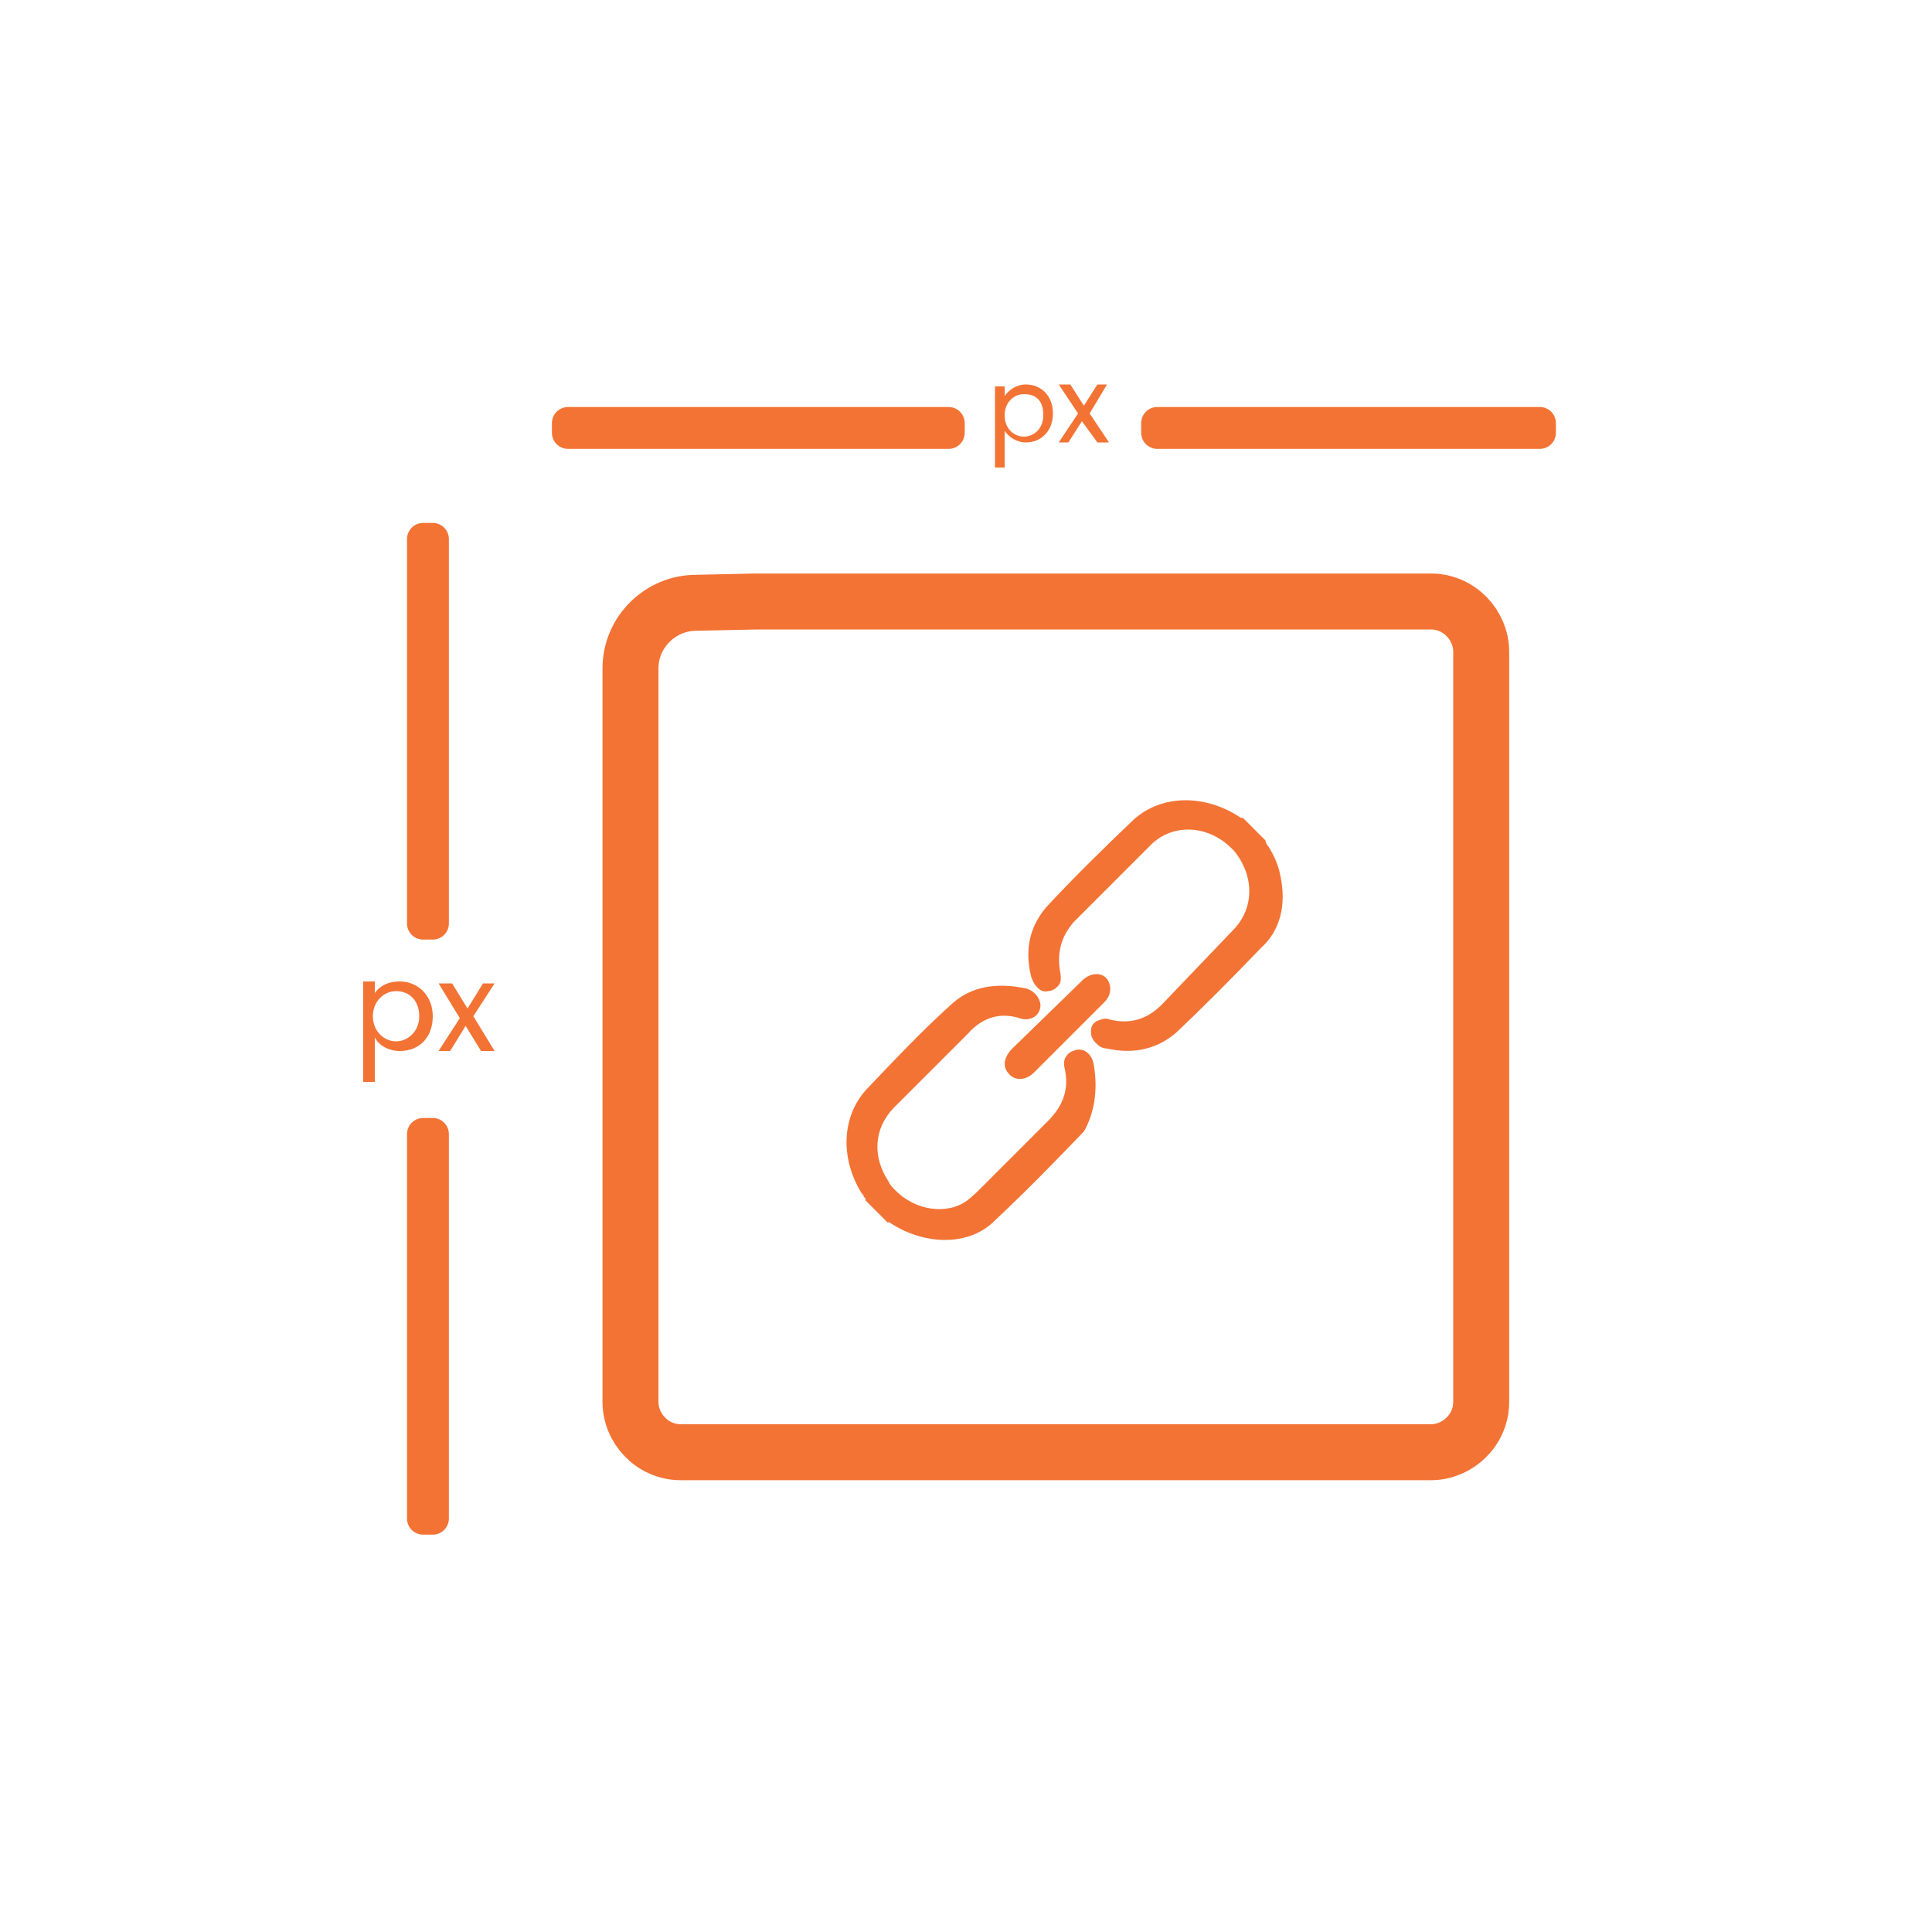 <?xml version="1.0" encoding="utf-8"?>
<!-- Generator: Adobe Illustrator 18.0.0, SVG Export Plug-In . SVG Version: 6.00 Build 0)  -->
<!DOCTYPE svg PUBLIC "-//W3C//DTD SVG 1.1//EN" "http://www.w3.org/Graphics/SVG/1.1/DTD/svg11.dtd">
<svg version="1.1" id="Layer_1" xmlns="http://www.w3.org/2000/svg" xmlns:xlink="http://www.w3.org/1999/xlink" x="0px" y="0px"
	 viewBox="0 0 300 300" enable-background="new 0 0 300 300" xml:space="preserve">
<g>
	<path fill="#F37335" d="M169.8,165.1c-0.3-1.3-1.3-2.3-2.6-2.1c-1,0.3-1.3,0.5-1.6,1c-0.3,0.3-0.5,1-0.3,1.8c0.8,3.4-0.3,6-2.6,8.3
		l-10.2,10.2c-0.8,0.8-1.3,1.3-2.3,2.1c-3.1,2.3-8.1,1.6-11.2-1.6c-0.5-0.5-0.8-0.8-1-1.3c-2.6-3.9-2.3-8.3,0.8-11.5l11.5-11.5
		c2.3-2.6,5.2-3.4,8.3-2.3c1.3,0.3,2.6-0.3,2.9-1.6c0.3-1-0.5-2.6-2.1-3.1c-4.7-1-8.6-0.3-11.5,2.3c-4.7,4.2-9.1,8.9-13.3,13.3
		c-3.9,4.2-4.2,10.7-0.8,16.2c0.3,0.3,0.3,0.3,0.3,0.5c0,0,0,0,0.3,0.3v0.3l3.4,3.4h0.3c5.5,3.7,12.5,3.7,16.4-0.3
		c4.7-4.4,9.1-8.9,13.8-13.8C169.8,173.1,170.6,169.5,169.8,165.1z"/>
	<path fill="#F37335" d="M198.8,135.9c-0.3-1.6-1-3.1-1.8-4.4c-0.3-0.3-0.5-0.8-0.5-1L193,127h-0.3c-5.5-3.7-12.3-3.7-16.7,0.3
		c-4.4,4.2-8.9,8.6-13.3,13.3c-2.6,2.9-3.7,6.5-2.6,11c0.5,1.6,1.6,2.6,2.6,2.3c0.8,0,1.3-0.5,1.6-0.8c0.5-0.5,0.5-1.3,0.3-2.3
		c-0.5-3.1,0.3-5.5,2.1-7.6c1.3-1.3,2.6-2.6,3.9-3.9c2.6-2.6,5.2-5.2,8.1-8.1c3.4-3.4,8.9-3.1,12.5,0.5c0.3,0.3,0.5,0.5,0.5,0.5
		c3.1,3.9,3.1,8.9-0.3,12.3l-11,11.5c-2.3,2.3-5,3.1-8.1,2.3c-0.8-0.3-1.3,0-2.1,0.3c-0.3,0.3-0.8,0.5-0.8,1.6
		c0,0.8,0.3,1.3,0.8,1.8c0.5,0.5,1,0.8,1.6,0.8c4.4,1,8.1,0,11-2.6c3.9-3.7,8.3-8.1,13-13C198.8,144.5,199.8,140.5,198.8,135.9z"/>
	<path fill="#F37335" d="M156.8,166.9c0.8,0.8,2.3,1,3.7-0.3l11-11c1.3-1.3,1-2.9,0.3-3.7s-2.3-1-3.7,0.3L157,163
		C155.2,165.1,156.3,166.4,156.8,166.9z"/>
</g>
<path fill="none" stroke="#F37335" stroke-width="8.691" stroke-miterlimit="10" d="M117.4,93.4h104.8c4.4,0,7.8,3.7,7.8,7.8v116.5
	c0,4.4-3.7,7.8-7.8,7.8H105.7c-4.4,0-7.8-3.7-7.8-7.8V115v-11.2c0-5.7,4.7-10.2,10.2-10.2L117.4,93.4z"/>
<g>
	
		<rect x="65.7" y="83.7" fill="none" stroke="#F37335" stroke-width="5" stroke-linecap="round" stroke-linejoin="round" stroke-miterlimit="10" width="1.5" height="59.7"/>
	
		<rect x="65.7" y="176.1" fill="none" stroke="#F37335" stroke-width="5" stroke-linecap="round" stroke-linejoin="round" stroke-miterlimit="10" width="1.5" height="59.7"/>
</g>
<g>
	<path fill="#F37335" d="M62.1,152.4c2.7,0,5.1,2.1,5.1,5.4c0,3.3-2.1,5.4-5.1,5.4c-1.8,0-3.3-0.9-3.9-2.1v6.9h-1.8v-15.6h1.8v1.8
		C58.8,153.3,60,152.4,62.1,152.4z M61.5,153.9c-1.8,0-3.6,1.5-3.6,3.9s1.8,3.9,3.6,3.9s3.6-1.5,3.6-3.9S63.6,153.9,61.5,153.9z"/>
	<path fill="#F37335" d="M72.3,159.3l-2.4,3.9h-1.8l3.3-5.1l-3.3-5.4h2.1l2.4,3.9l2.4-3.9h1.8l-3.3,5.1l3.3,5.4h-2.1L72.3,159.3z"/>
</g>
<g>
	
		<rect x="179.7" y="65.7" fill="none" stroke="#F37335" stroke-width="5" stroke-linecap="round" stroke-linejoin="round" stroke-miterlimit="10" width="59.4" height="1.5"/>
	
		<rect x="88.2" y="65.7" fill="none" stroke="#F37335" stroke-width="5" stroke-linecap="round" stroke-linejoin="round" stroke-miterlimit="10" width="59.1" height="1.5"/>
</g>
<g>
	<path fill="#F37335" d="M159.3,59.7c2.4,0,4.2,1.8,4.2,4.5s-1.8,4.5-4.2,4.5c-1.5,0-2.7-0.9-3.3-1.8v5.7h-1.5V60h1.5v1.5
		C156.6,60.6,157.8,59.7,159.3,59.7z M159,61.2c-1.5,0-3,1.2-3,3.3s1.5,3.3,3,3.3s3-1.2,3-3.3C162,62.1,160.8,61.2,159,61.2z"/>
	<path fill="#F37335" d="M168,65.4l-2.1,3.3h-1.5l3-4.5l-3-4.5h1.8l2.1,3.3l2.1-3.3h1.5l-2.7,4.5l3,4.5h-1.8L168,65.4z"/>
</g>
</svg>
